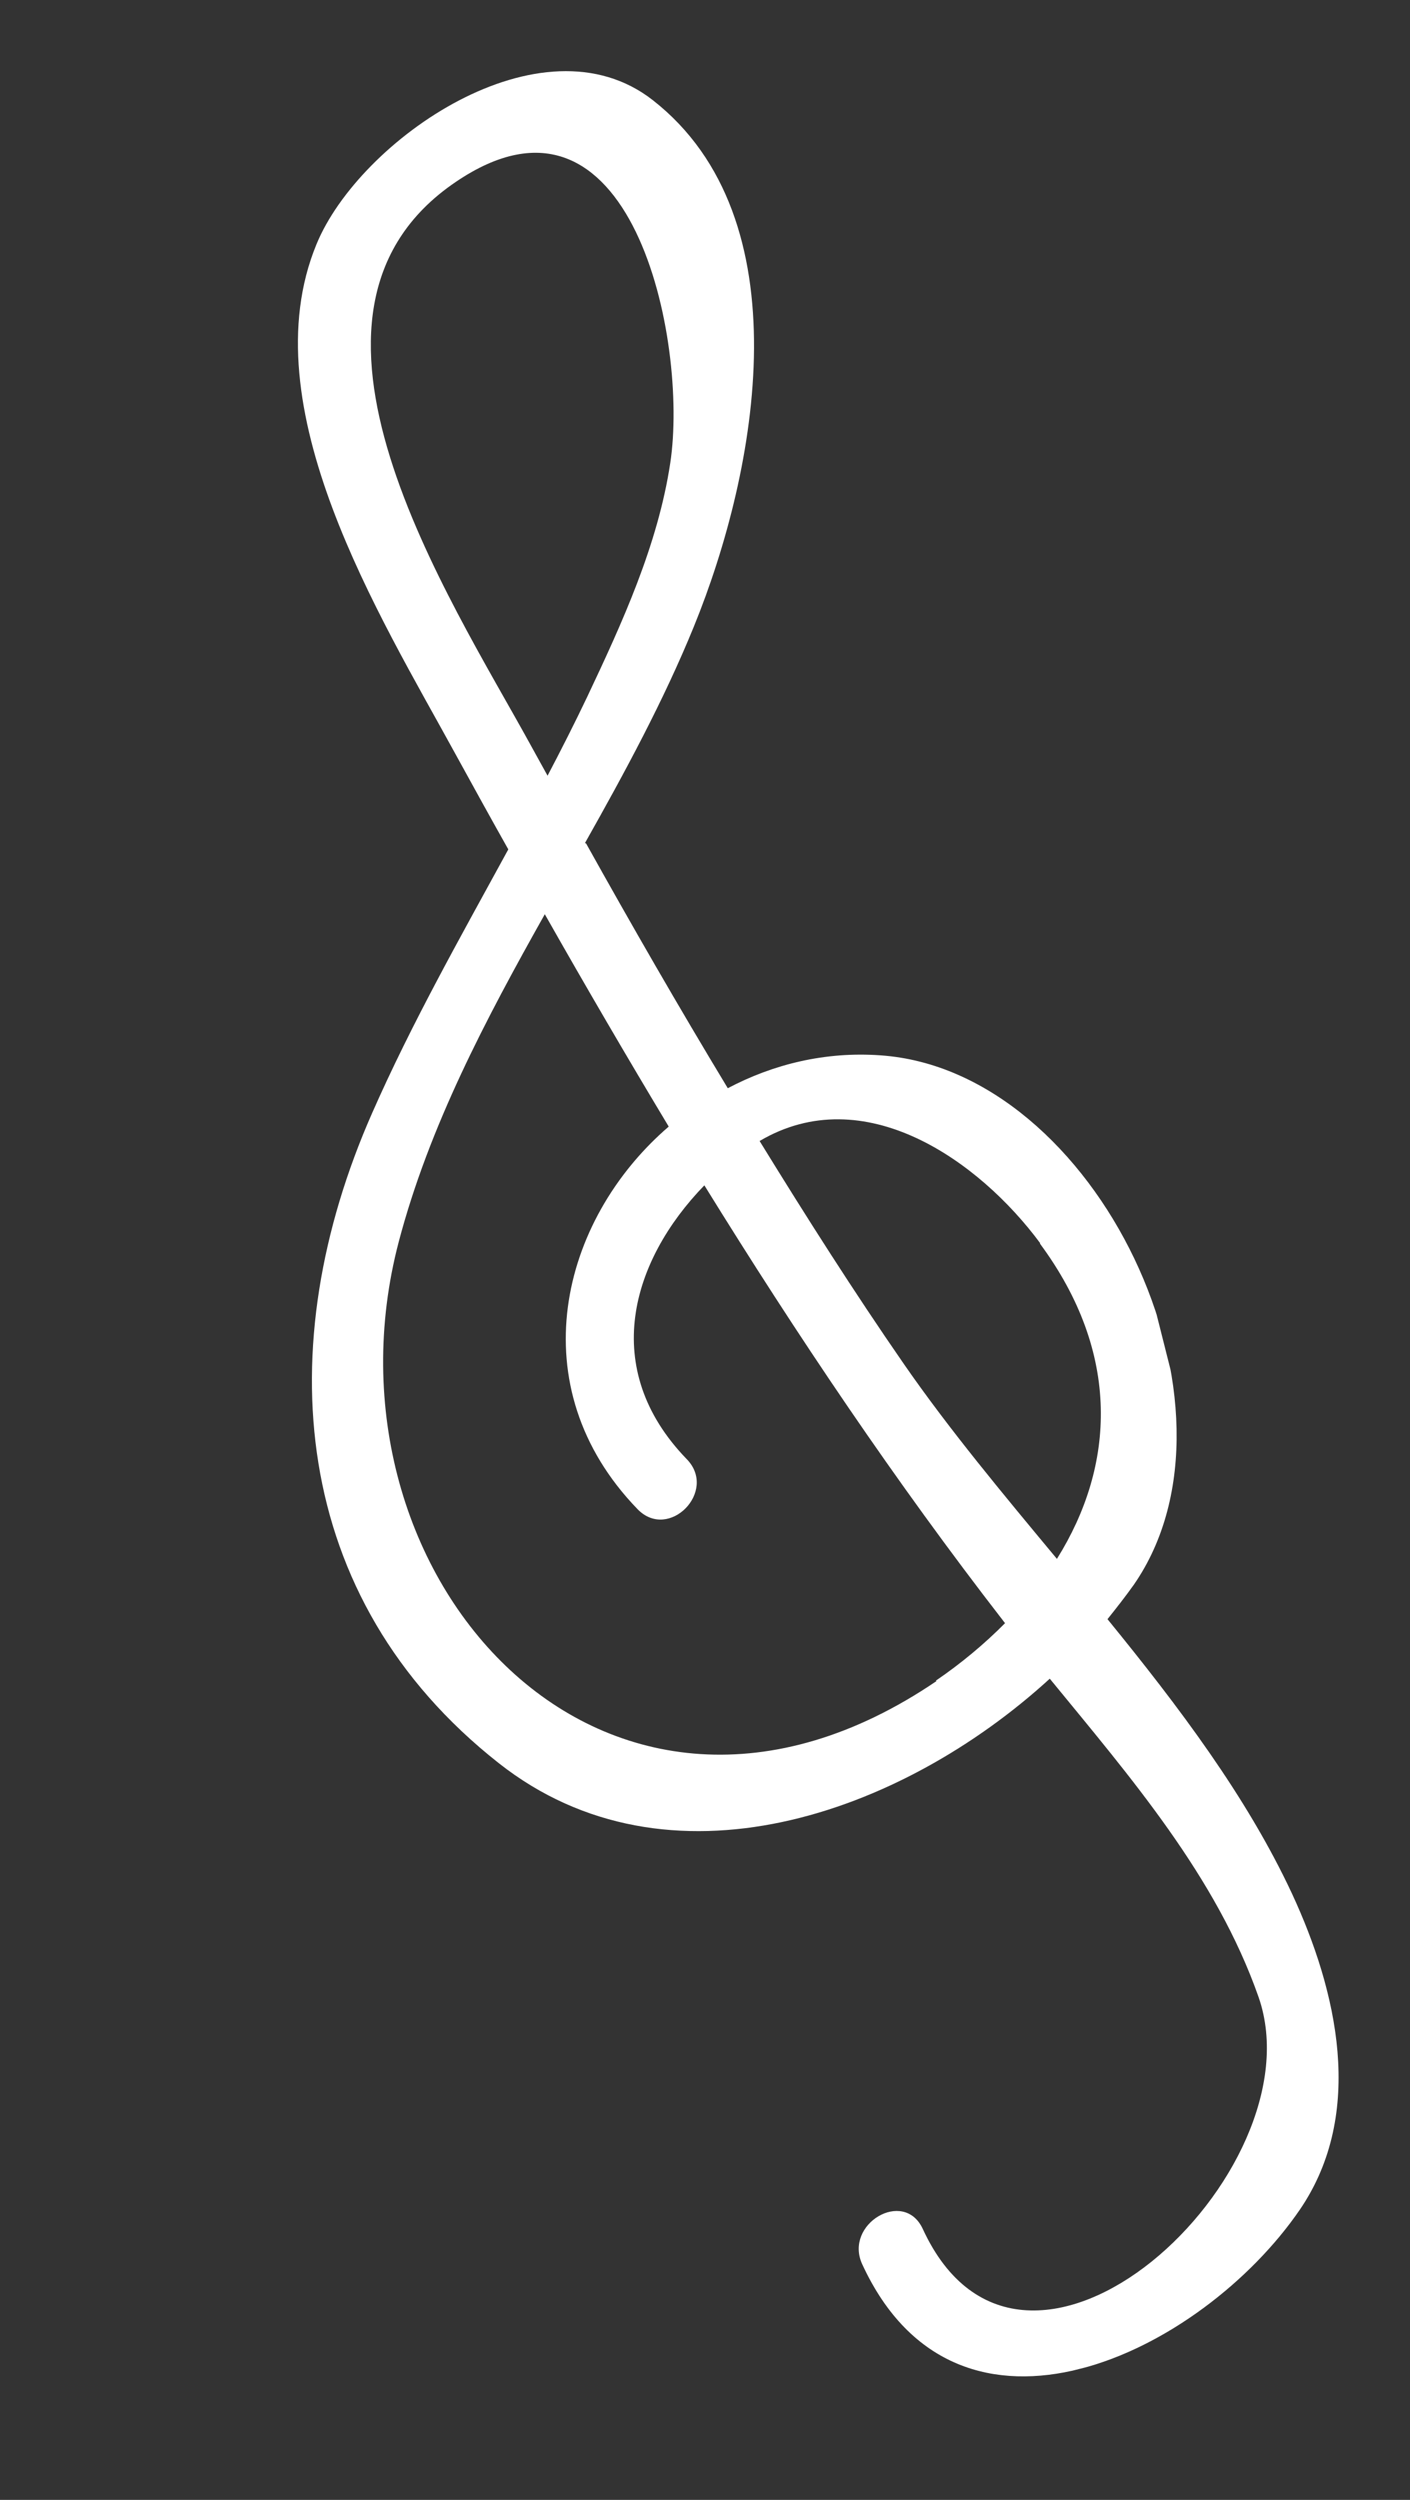 <svg width="44" height="78" viewBox="0 0 44 78" fill="none" xmlns="http://www.w3.org/2000/svg">
<rect x="0" y="0" width="44" height="78" fill="#333333" stroke="none"/>
<g clip-path="url(#clip0_1_39)">
<path d="M18.256 26.301C19.503 24.089 20.713 21.855 21.65 19.556C23.658 14.636 25.079 6.812 20.376 3.129C16.905 0.405 11.211 4.367 9.876 7.622C7.783 12.698 11.863 19.229 14.197 23.498C14.75 24.503 15.302 25.509 15.862 26.502C14.381 29.216 12.853 31.911 11.607 34.742C8.42 41.98 9.024 49.862 15.561 55.01C20.84 59.176 28.108 56.632 32.759 52.377C35.278 55.454 37.954 58.544 39.276 62.315C41.186 67.805 31.959 76.411 28.796 69.546C28.206 68.272 26.324 69.396 26.908 70.651C29.907 77.145 37.505 73.415 40.565 68.941C42.62 65.927 41.718 62.102 40.317 59.083C38.905 56.056 36.784 53.249 34.56 50.52C34.85 50.158 35.131 49.799 35.39 49.434C39.211 43.892 34.233 33.39 27.475 32.928C25.753 32.805 24.131 33.204 22.711 33.954C21.191 31.439 19.723 28.89 18.292 26.322L18.256 26.301ZM16.557 23.243C14.018 18.613 8.182 9.782 14.213 5.683C19.714 1.935 21.489 10.656 20.917 14.44C20.532 17.002 19.414 19.439 18.317 21.758C17.926 22.578 17.512 23.394 17.087 24.203C16.914 23.885 16.729 23.561 16.557 23.243ZM29.221 52.454C18.909 59.456 9.712 49.152 12.442 38.749C13.39 35.148 15.15 31.817 17.001 28.525C18.264 30.754 19.554 32.965 20.868 35.151C17.461 38.082 16.203 43.277 19.897 47.09C20.871 48.092 22.406 46.53 21.431 45.528C18.7 42.71 19.688 39.346 21.98 36.984C24.87 41.66 27.94 46.228 31.317 50.585C31.332 50.602 31.349 50.628 31.363 50.645C30.722 51.291 29.998 51.897 29.206 52.437L29.221 52.454ZM32.451 38.8C34.985 42.224 34.805 45.725 32.982 48.639C31.295 46.609 29.625 44.607 28.214 42.57C26.64 40.296 25.154 37.958 23.704 35.601C26.962 33.676 30.549 36.206 32.459 38.788L32.451 38.8Z" fill="white"/>
</g>
<defs>
<clipPath id="clip0_1_39">
<rect width="73.61" height="26.56" fill="white" transform="translate(17.992 77.869) rotate(-104.148)"/>
</clipPath>
</defs>
</svg>
